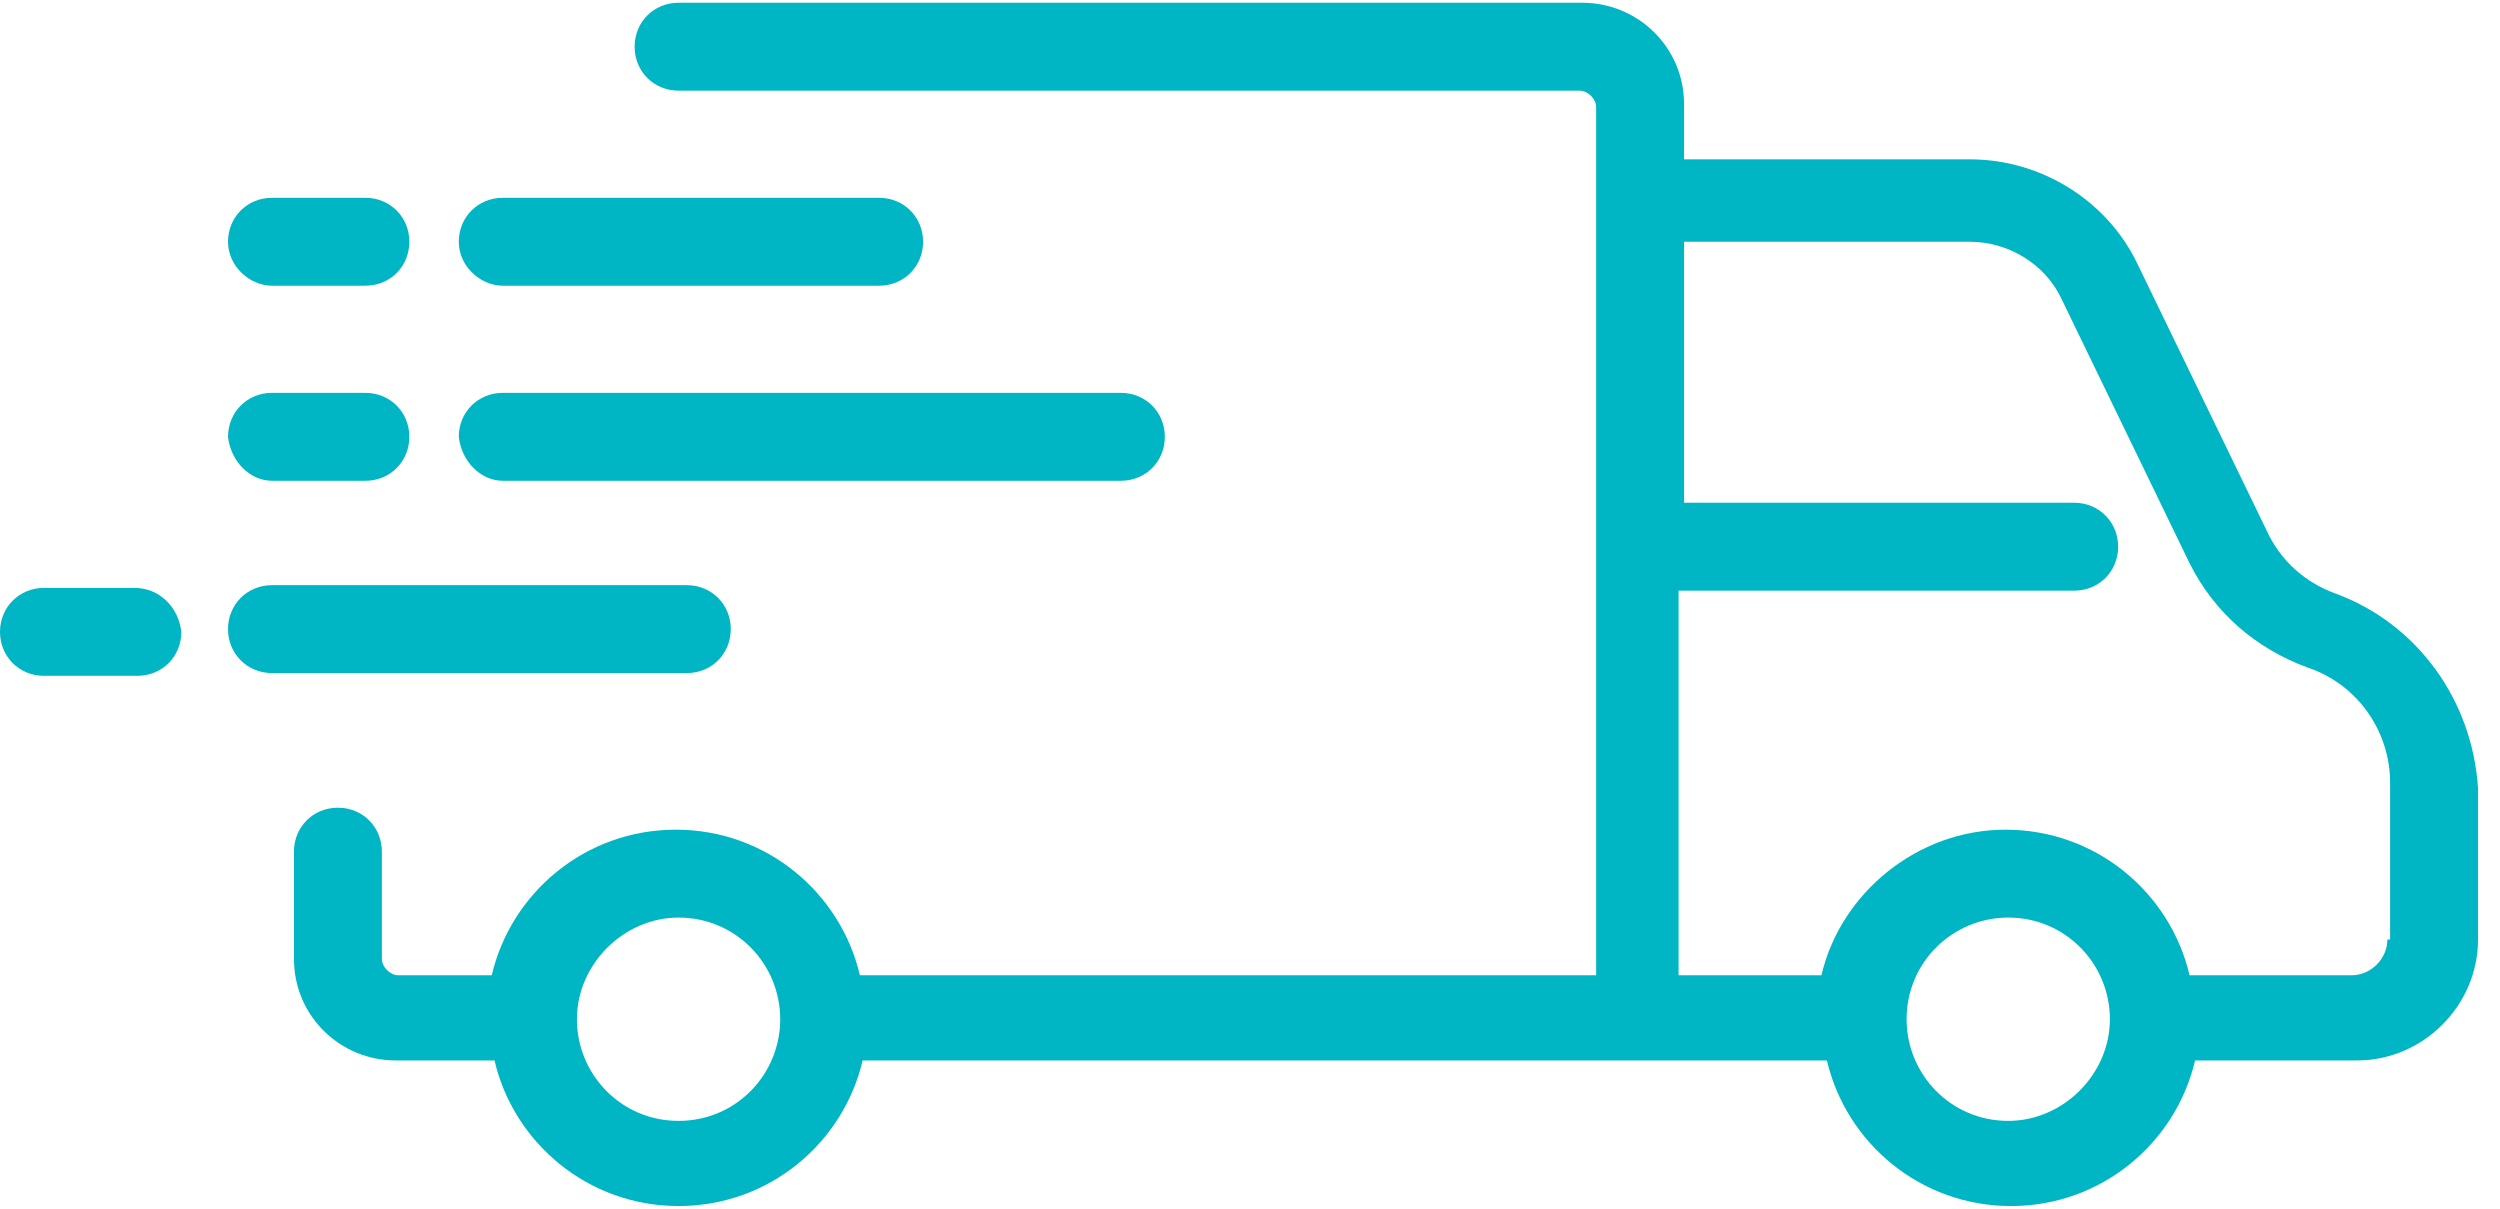 <svg width="91" height="44" viewBox="0 0 91 44" fill="none" xmlns="http://www.w3.org/2000/svg">
<path d="M85 21.6C83.9 21.2 83 20.4 82.5 19.3L77.8 9.6C76.7 7.3 74.3 5.8 71.7 5.8H61.3V3.8C61.3 1.7 59.6 0.1 57.6 0.1H24.7C23.8 0.1 23.1 0.8 23.1 1.7C23.1 2.6 23.8 3.3 24.7 3.3H57.5C57.8 3.3 58.1 3.6 58.1 3.9V35.5H31.3C30.6 32.5 27.9 30.2 24.6 30.2C21.3 30.2 18.6 32.5 17.9 35.5H14.5C14.2 35.5 13.9 35.2 13.9 34.9V31C13.9 30.1 13.2 29.4 12.3 29.4C11.4 29.4 10.7 30.1 10.7 31V34.9C10.7 37 12.4 38.6 14.4 38.6H18C18.7 41.6 21.4 43.9 24.7 43.9C28 43.9 30.7 41.6 31.4 38.6H59.8H66.5C67.2 41.6 69.9 43.9 73.2 43.9C76.5 43.9 79.2 41.6 79.9 38.6H85.8C88.2 38.6 90.2 36.6 90.2 34.2V28.7C90 25.5 88 22.7 85 21.6ZM24.7 40.8C22.6 40.8 21 39.1 21 37.1C21 35.1 22.7 33.4 24.7 33.4C26.8 33.4 28.4 35.1 28.4 37.1C28.4 39.1 26.8 40.8 24.7 40.8ZM73.1 40.8C71 40.8 69.4 39.1 69.4 37.1C69.4 35 71.1 33.4 73.1 33.4C75.2 33.4 76.8 35.1 76.8 37.1C76.8 39.1 75.1 40.8 73.1 40.8ZM86.9 34.2C86.9 34.9 86.3 35.5 85.6 35.5H79.7C79 32.5 76.3 30.2 73 30.2C69.8 30.2 67 32.5 66.3 35.5H61.1V21.5H75.5C76.4 21.5 77.1 20.8 77.1 19.9C77.1 19 76.4 18.3 75.5 18.3H61.3V8.8H71.7C73.1 8.8 74.4 9.6 75 10.8L79.7 20.5C80.6 22.3 82.1 23.6 84 24.3C85.8 24.9 87 26.6 87 28.5V34.2H86.9Z" fill="#00B6C4"/>
<path d="M18.3 10.4H32C32.9 10.4 33.6 9.7 33.6 8.8C33.6 7.9 32.9 7.2 32 7.2H18.3C17.4 7.2 16.7 7.9 16.7 8.8C16.7 9.7 17.5 10.4 18.3 10.4Z" fill="#00B6C4"/>
<path d="M9.9 10.4H13.3C14.2 10.4 14.9 9.7 14.9 8.8C14.9 7.9 14.2 7.2 13.3 7.2H9.9C9 7.2 8.3 7.9 8.3 8.8C8.3 9.7 9.1 10.4 9.9 10.4Z" fill="#00B6C4"/>
<path d="M18.3 17.5H40.8C41.7 17.5 42.4 16.8 42.4 15.9C42.4 15 41.7 14.3 40.8 14.3H18.3C17.4 14.3 16.7 15 16.7 15.9C16.8 16.8 17.5 17.5 18.3 17.5Z" fill="#00B6C4"/>
<path d="M9.9 17.5H13.3C14.2 17.5 14.9 16.8 14.9 15.9C14.9 15 14.2 14.3 13.3 14.3H9.9C9 14.3 8.3 15 8.3 15.9C8.4 16.8 9.1 17.5 9.9 17.5Z" fill="#00B6C4"/>
<path d="M26.6 22.9C26.6 22 25.9 21.3 25 21.3H9.9C9 21.3 8.3 22 8.3 22.9C8.3 23.8 9 24.5 9.9 24.5H25C25.9 24.5 26.6 23.8 26.6 22.9Z" fill="#00B6C4"/>
<path d="M4.9 21.4H1.6C0.7 21.4 0 22.1 0 23C0 23.9 0.7 24.6 1.6 24.6H5C5.9 24.6 6.6 23.9 6.6 23C6.5 22.1 5.8 21.4 4.9 21.4Z" fill="#00B6C4"/>
</svg>

